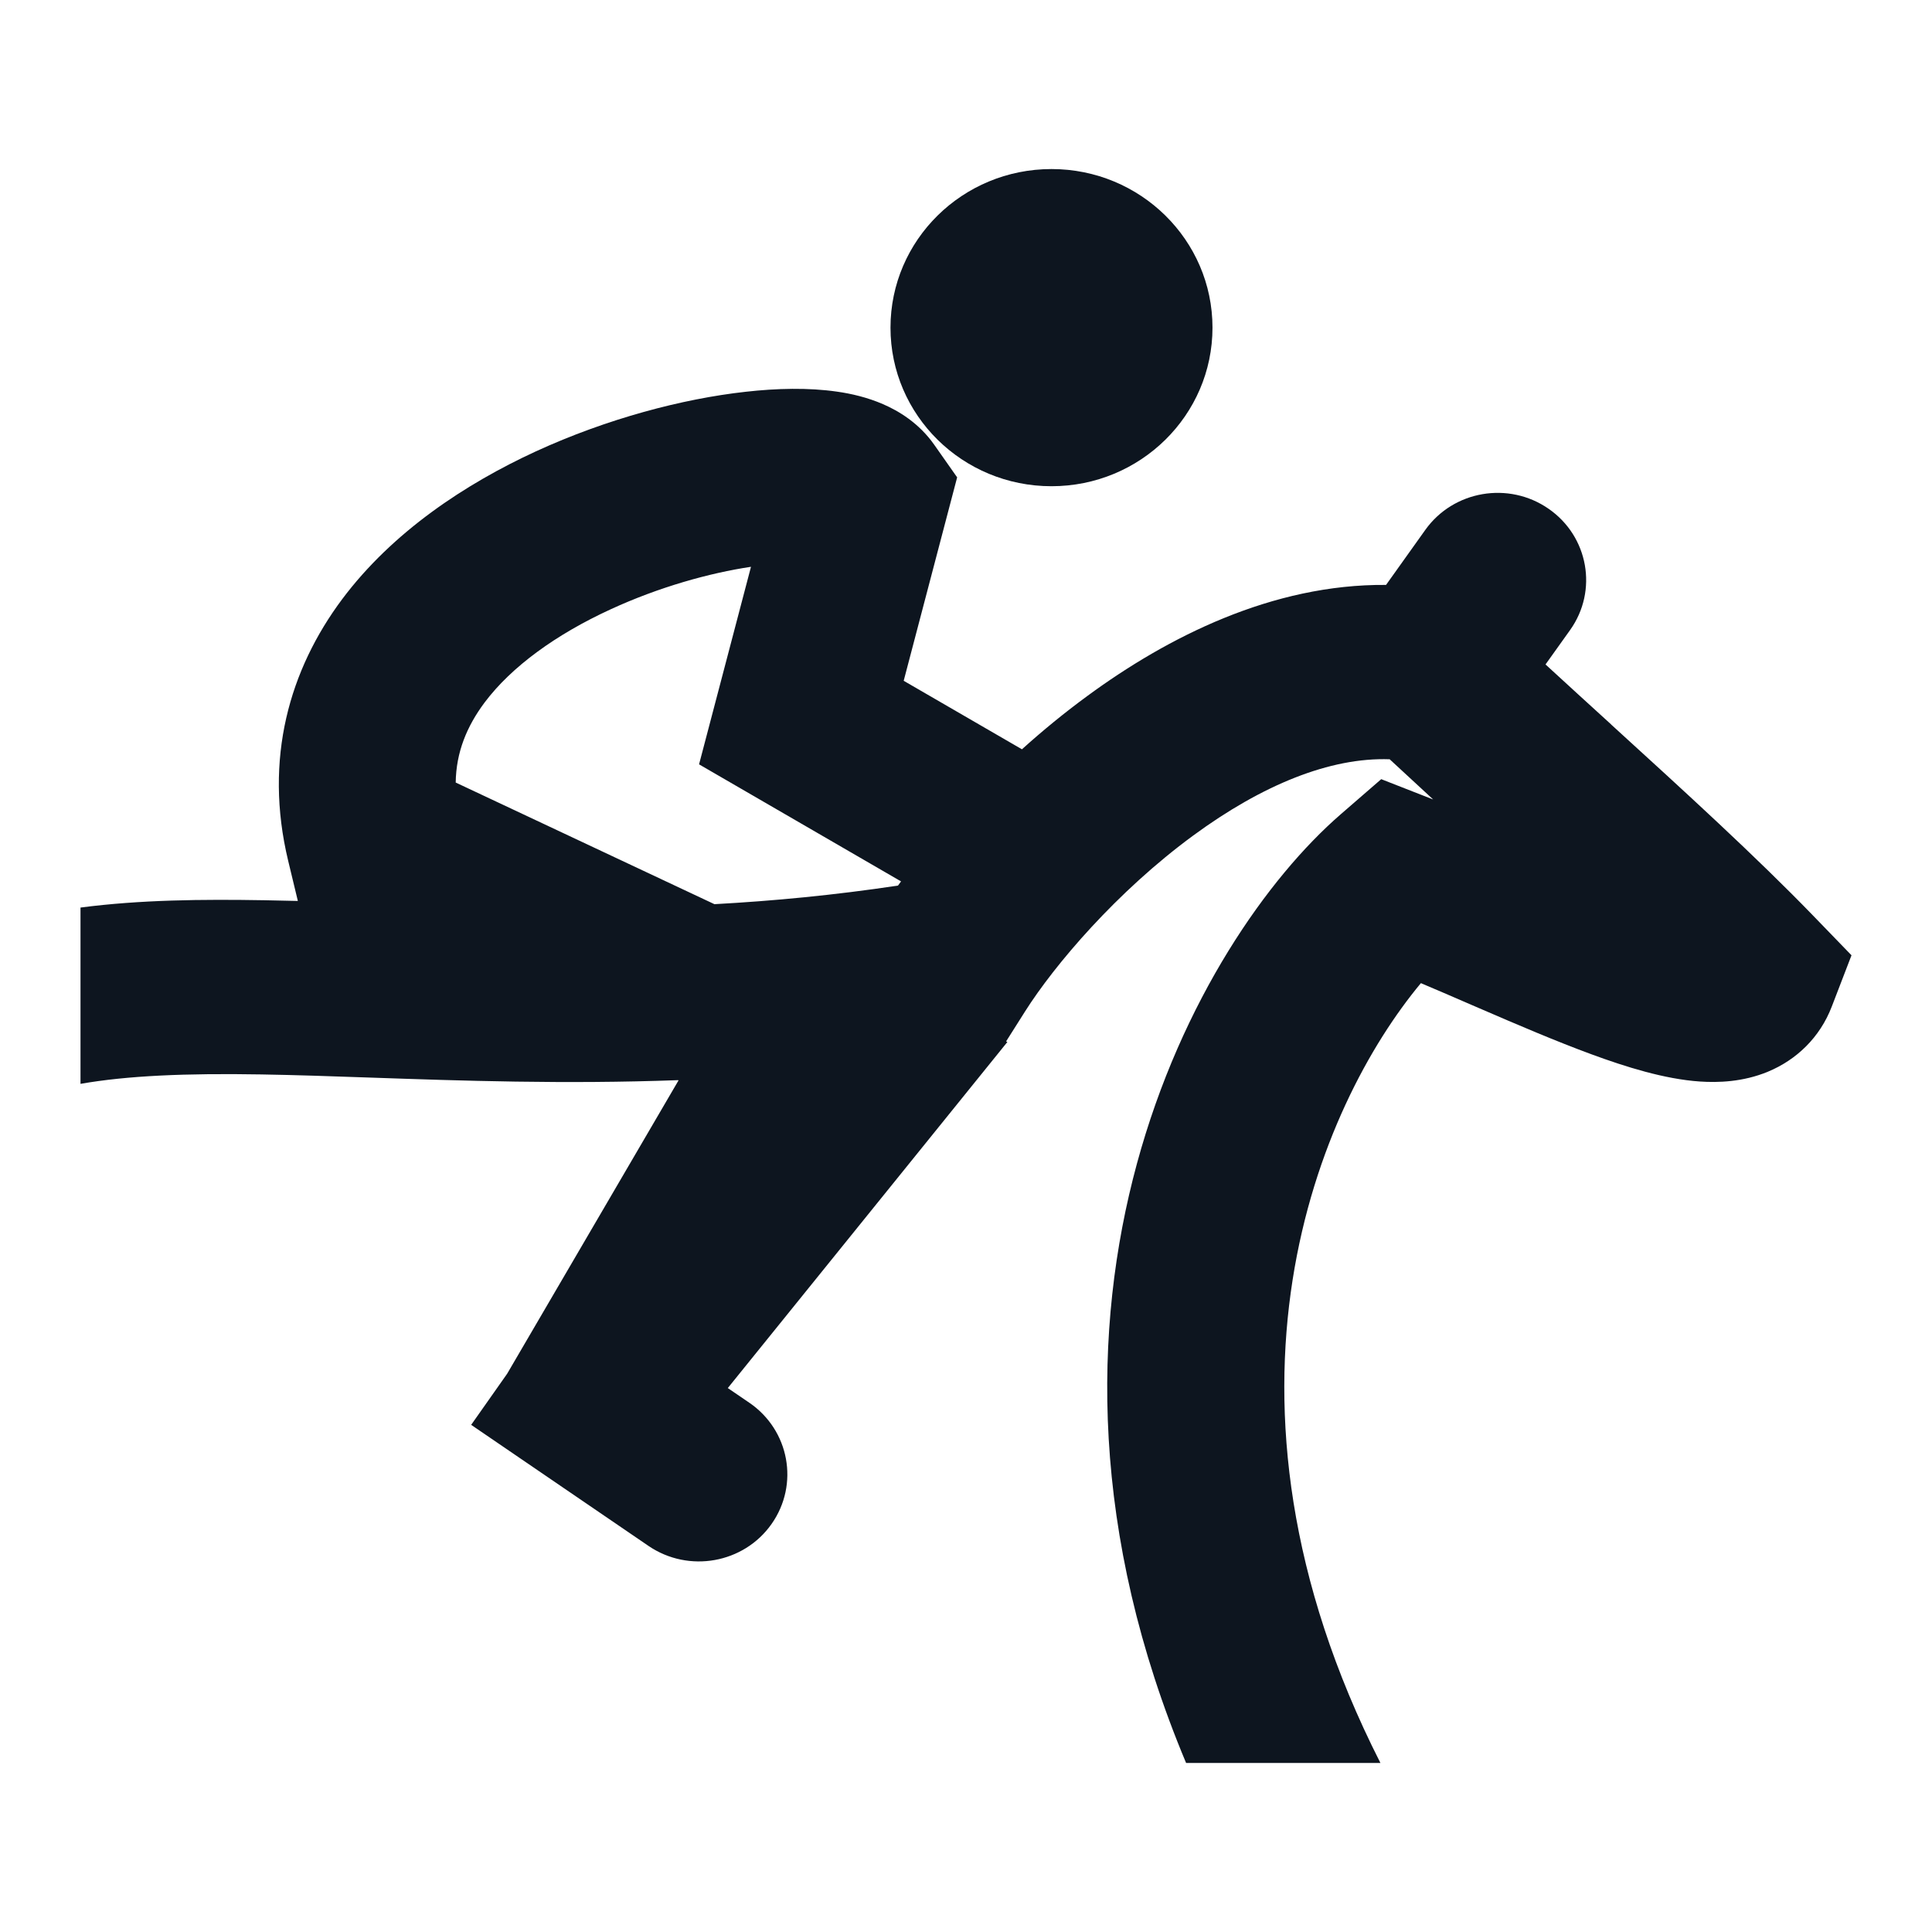 <svg width="24" height="24" viewBox="0 0 24 24" fill="none" xmlns="http://www.w3.org/2000/svg">
<path fill-rule="evenodd" clip-rule="evenodd" d="M13.062 6.04C14.166 6.04 15.062 5.158 15.062 4.07C15.062 2.982 14.166 2.1 13.062 2.1C11.957 2.1 11.062 2.982 11.062 4.07C11.062 5.158 11.957 6.04 13.062 6.04Z" fill="#0D151F"/>
<path fill-rule="evenodd" clip-rule="evenodd" d="M8.423 13.418L8.429 13.421L6.3 17.065L5.853 17.7L8.056 19.204C8.555 19.544 9.24 19.422 9.585 18.931C9.931 18.439 9.806 17.765 9.308 17.425L9.041 17.243L12.514 12.944L12.498 12.937L12.732 12.567C13.101 11.984 13.873 11.076 14.823 10.379C15.68 9.75 16.524 9.406 17.263 9.432C17.447 9.603 17.627 9.769 17.803 9.931L17.784 9.924L17.158 9.679L16.653 10.117C14.857 11.675 12.343 16.199 14.734 21.9H17.148C14.822 17.318 16.396 13.72 17.651 12.213C17.857 12.3 18.066 12.39 18.277 12.482L18.377 12.525C18.846 12.728 19.332 12.936 19.773 13.098C20.192 13.252 20.675 13.405 21.117 13.435C21.341 13.45 21.65 13.442 21.962 13.313C22.316 13.166 22.607 12.889 22.755 12.504L23 11.867L22.523 11.374C21.815 10.643 20.948 9.851 20.014 9L20.014 8.999L20.013 8.998C19.746 8.755 19.474 8.507 19.199 8.254L19.504 7.827C19.853 7.338 19.733 6.663 19.237 6.32C18.741 5.976 18.055 6.093 17.706 6.582L17.218 7.266C15.803 7.254 14.502 7.916 13.511 8.643C13.224 8.853 12.951 9.077 12.695 9.308L11.226 8.457L11.89 5.93L11.604 5.523C11.414 5.253 11.161 5.104 10.97 5.021C10.774 4.936 10.574 4.89 10.397 4.865C10.044 4.814 9.65 4.823 9.261 4.867C8.477 4.954 7.539 5.202 6.657 5.607C5.782 6.01 4.876 6.607 4.25 7.444C3.598 8.317 3.274 9.424 3.58 10.694L3.7 11.192C3.56 11.188 3.42 11.185 3.282 11.183C2.518 11.17 1.742 11.177 1 11.274V13.464C1.579 13.362 2.31 13.331 3.245 13.347C3.665 13.354 4.115 13.369 4.594 13.386C5.725 13.425 7.014 13.47 8.423 13.418ZM5.661 9.721L8.875 11.232C9.606 11.192 10.365 11.12 11.155 11.001L11.193 10.949L8.684 9.495L9.329 7.041C8.813 7.118 8.185 7.293 7.586 7.569C6.909 7.88 6.354 8.281 6.019 8.728C5.799 9.023 5.666 9.345 5.661 9.721Z" fill="#0D151F"/>
</svg>
